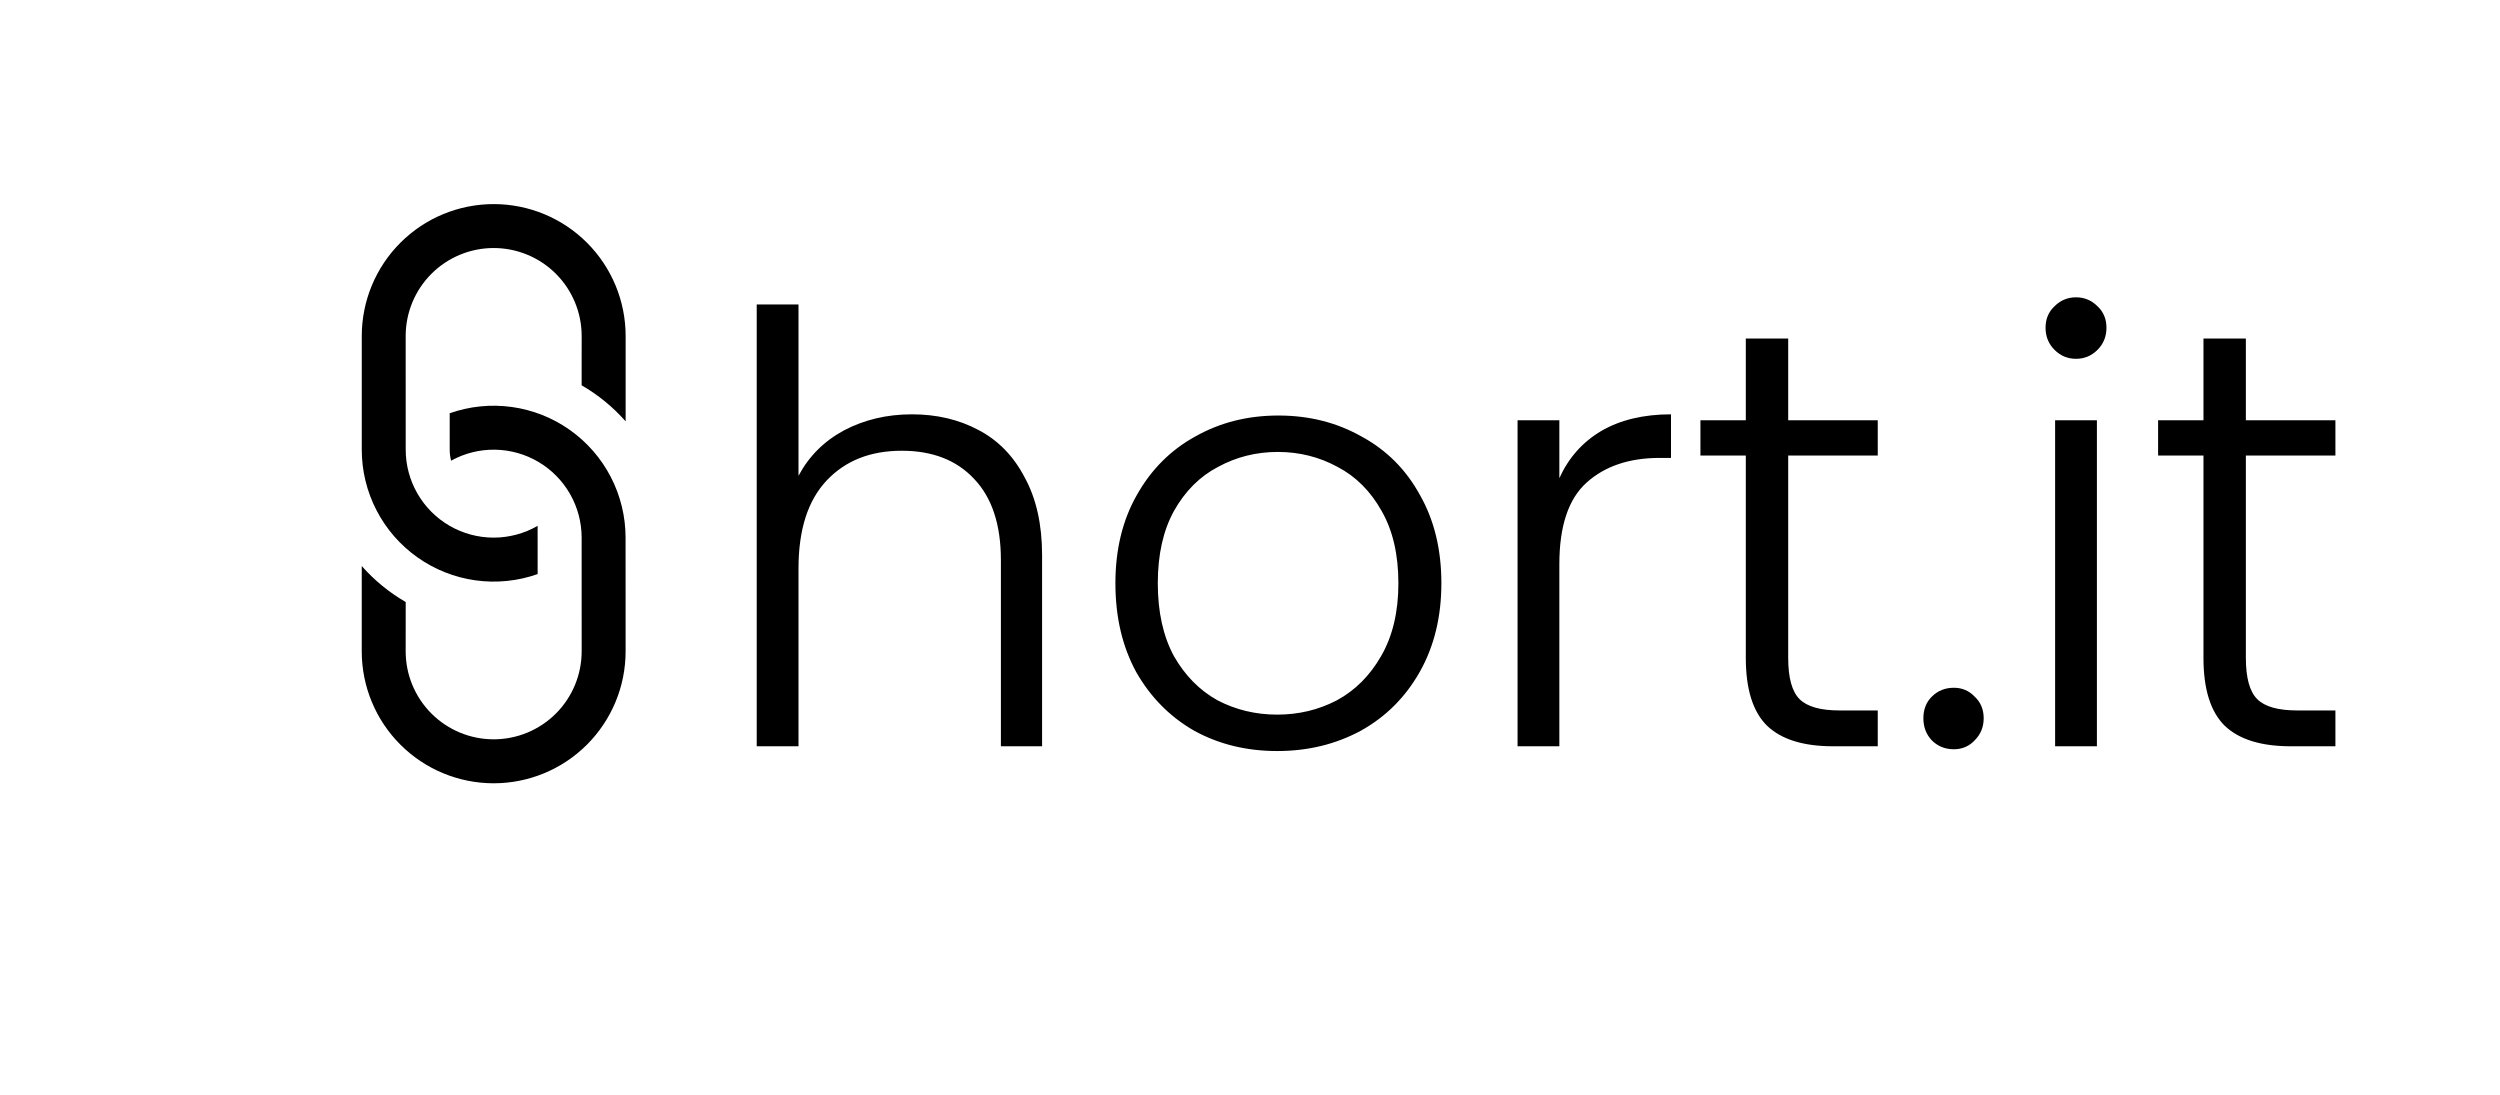 <svg width="201" height="88" viewBox="0 0 201 88" fill="none" xmlns="http://www.w3.org/2000/svg">
<path d="M73.32 33.312C75.304 33.312 77.08 33.728 78.648 34.56C80.248 35.392 81.496 36.672 82.392 38.4C83.32 40.096 83.784 42.176 83.784 44.64V60H80.472V45.024C80.472 42.176 79.752 40 78.312 38.496C76.904 36.992 74.968 36.24 72.504 36.24C69.976 36.24 67.96 37.04 66.456 38.64C64.952 40.24 64.2 42.592 64.2 45.696V60H60.84V24.48H64.2V38.256C65.032 36.688 66.248 35.472 67.848 34.608C69.48 33.744 71.304 33.312 73.32 33.312ZM102.687 60.384C100.223 60.384 97.999 59.84 96.015 58.752C94.063 57.632 92.511 56.064 91.359 54.048C90.239 52 89.679 49.616 89.679 46.896C89.679 44.176 90.255 41.808 91.407 39.792C92.559 37.744 94.127 36.176 96.111 35.088C98.095 33.968 100.319 33.408 102.783 33.408C105.247 33.408 107.471 33.968 109.455 35.088C111.471 36.176 113.039 37.744 114.159 39.792C115.311 41.808 115.887 44.176 115.887 46.896C115.887 49.584 115.311 51.952 114.159 54C113.007 56.048 111.423 57.632 109.407 58.752C107.391 59.84 105.151 60.384 102.687 60.384ZM102.687 57.456C104.415 57.456 106.015 57.072 107.487 56.304C108.959 55.504 110.143 54.32 111.039 52.752C111.967 51.152 112.431 49.2 112.431 46.896C112.431 44.592 111.983 42.656 111.087 41.088C110.191 39.488 109.007 38.304 107.535 37.536C106.063 36.736 104.463 36.336 102.735 36.336C101.007 36.336 99.407 36.736 97.935 37.536C96.463 38.304 95.279 39.488 94.383 41.088C93.519 42.656 93.087 44.592 93.087 46.896C93.087 49.2 93.519 51.152 94.383 52.752C95.279 54.32 96.447 55.504 97.887 56.304C99.359 57.072 100.959 57.456 102.687 57.456ZM125.372 38.448C126.108 36.816 127.228 35.552 128.732 34.656C130.268 33.76 132.14 33.312 134.348 33.312V36.816H133.436C131.004 36.816 129.052 37.472 127.58 38.784C126.108 40.096 125.372 42.288 125.372 45.36V60H122.012V33.792H125.372V38.448ZM143.771 36.624V52.896C143.771 54.496 144.075 55.6 144.683 56.208C145.291 56.816 146.363 57.12 147.898 57.12H150.971V60H147.371C145.003 60 143.243 59.456 142.091 58.368C140.939 57.248 140.363 55.424 140.363 52.896V36.624H136.715V33.792H140.363V27.216H143.771V33.792H150.971V36.624H143.771ZM157.088 60.24C156.384 60.24 155.792 60 155.312 59.52C154.864 59.04 154.64 58.448 154.64 57.744C154.64 57.04 154.864 56.464 155.312 56.016C155.792 55.536 156.384 55.296 157.088 55.296C157.76 55.296 158.32 55.536 158.768 56.016C159.248 56.464 159.488 57.04 159.488 57.744C159.488 58.448 159.248 59.04 158.768 59.52C158.32 60 157.76 60.24 157.088 60.24ZM166.911 28.848C166.239 28.848 165.663 28.608 165.183 28.128C164.703 27.648 164.463 27.056 164.463 26.352C164.463 25.648 164.703 25.072 165.183 24.624C165.663 24.144 166.239 23.904 166.911 23.904C167.583 23.904 168.159 24.144 168.639 24.624C169.119 25.072 169.359 25.648 169.359 26.352C169.359 27.056 169.119 27.648 168.639 28.128C168.159 28.608 167.583 28.848 166.911 28.848ZM168.591 33.792V60H165.231V33.792H168.591ZM180.567 36.624V52.896C180.567 54.496 180.871 55.6 181.479 56.208C182.087 56.816 183.159 57.12 184.695 57.12H187.767V60H184.167C181.799 60 180.039 59.456 178.887 58.368C177.735 57.248 177.159 55.424 177.159 52.896V36.624H173.511V33.792H177.159V27.216H180.567V33.792H187.767V36.624H180.567Z" fill="black"/>
<path d="M29.084 45.509L29.084 52.369C29.084 55.182 30.201 57.88 32.191 59.869C34.18 61.859 36.878 62.976 39.691 62.976C42.504 62.976 45.203 61.859 47.192 59.869C49.181 57.88 50.299 55.182 50.299 52.369L50.296 43.226C50.296 41.529 49.889 39.858 49.109 38.351C48.329 36.844 47.199 35.547 45.814 34.567C44.429 33.587 42.829 32.954 41.148 32.721C39.468 32.488 37.756 32.661 36.156 33.226L36.156 36.156C36.156 36.454 36.194 36.75 36.269 37.039C37.345 36.443 38.559 36.138 39.789 36.155C41.02 36.172 42.225 36.51 43.285 37.135C44.345 37.76 45.223 38.651 45.833 39.72C46.444 40.788 46.764 41.998 46.764 43.229L46.766 52.366C46.766 54.242 46.021 56.042 44.694 57.369C43.367 58.696 41.568 59.441 39.691 59.441C37.815 59.441 36.015 58.696 34.688 57.369C33.361 56.042 32.616 54.242 32.616 52.366L32.619 48.404C31.291 47.635 30.099 46.659 29.084 45.509Z" fill="black"/>
<path d="M29.086 36.156C29.086 37.853 29.493 39.525 30.273 41.031C31.053 42.538 32.183 43.836 33.568 44.815C34.954 45.795 36.554 46.428 38.234 46.661C39.914 46.895 41.626 46.721 43.226 46.156L43.224 42.279C42.149 42.899 40.929 43.225 39.688 43.225C38.447 43.225 37.228 42.898 36.153 42.277C35.078 41.656 34.186 40.764 33.566 39.689C32.945 38.614 32.619 37.395 32.619 36.154L32.616 27.016C32.616 25.14 33.361 23.34 34.688 22.013C36.015 20.686 37.815 19.941 39.691 19.941C41.568 19.941 43.367 20.686 44.694 22.013C46.021 23.34 46.766 25.14 46.766 27.016L46.764 30.979C48.094 31.749 49.289 32.729 50.301 33.876L50.301 27.016C50.301 24.203 49.184 21.505 47.194 19.515C45.205 17.526 42.507 16.409 39.694 16.409C36.88 16.409 34.182 17.526 32.193 19.515C30.204 21.505 29.086 24.203 29.086 27.016L29.086 36.156Z" fill="black"/>
</svg>
